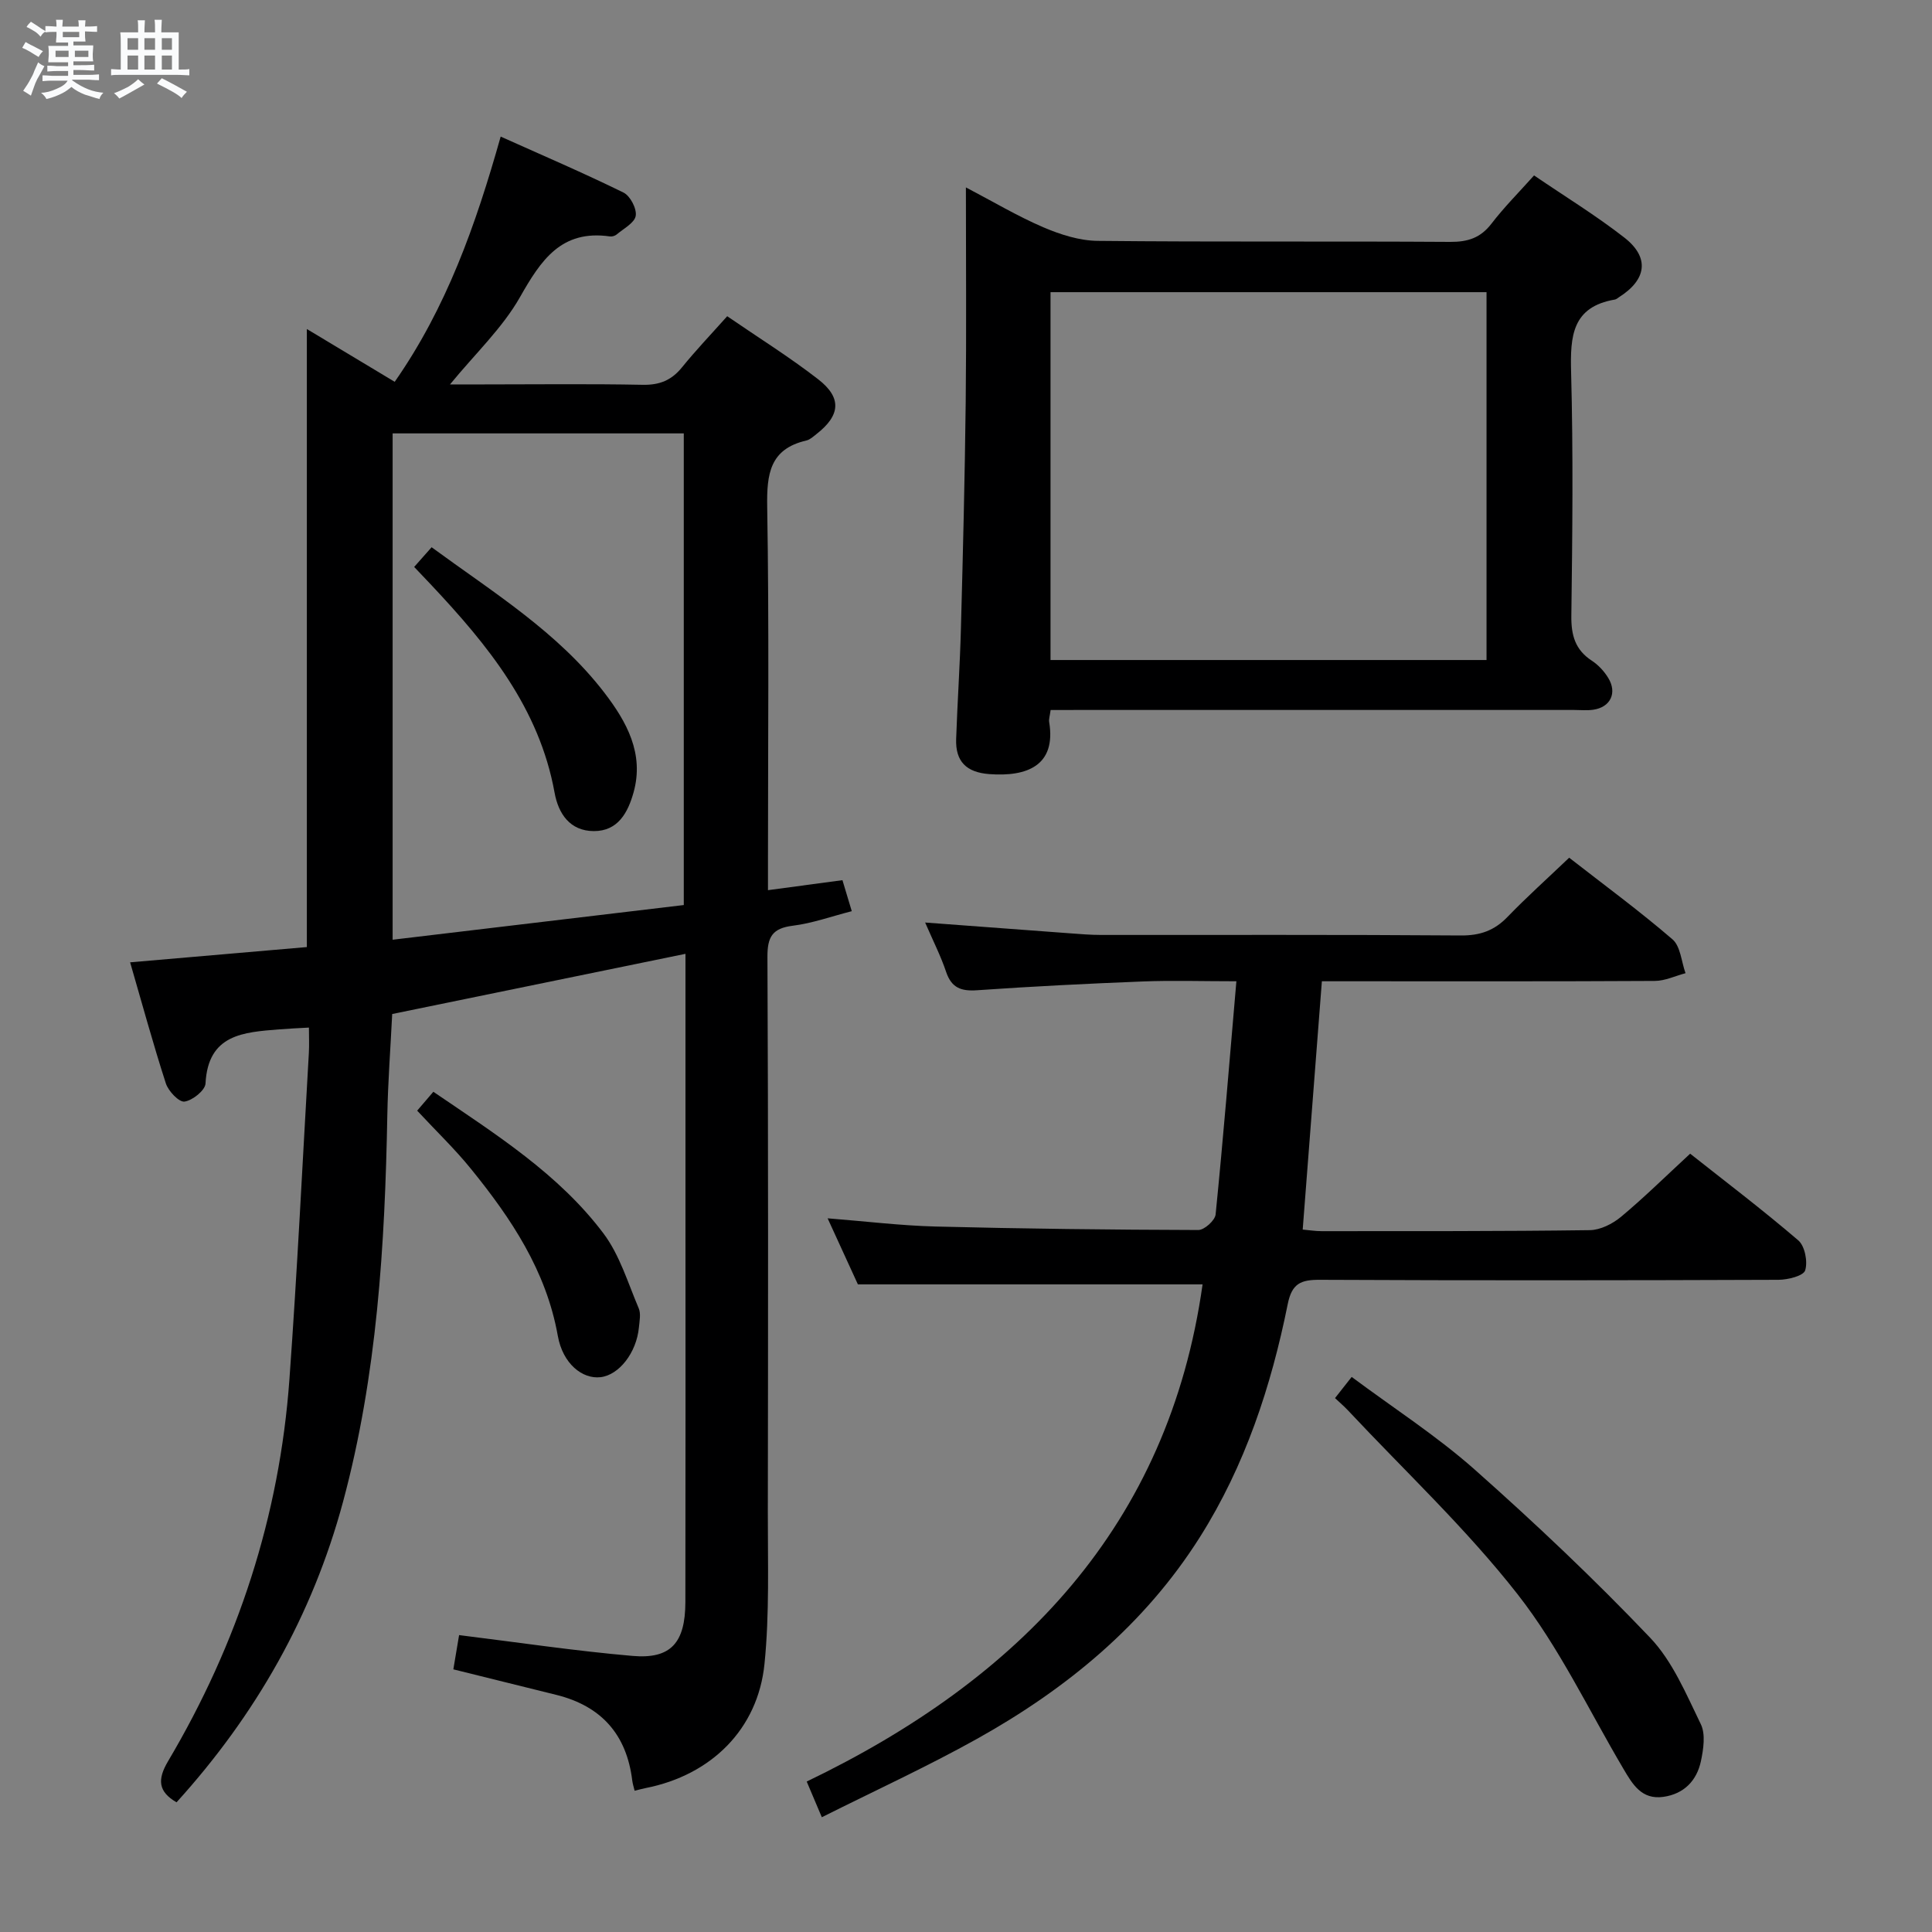 <svg enable-background="new 0 0 400 400" viewBox="0 0 400 400" xmlns="http://www.w3.org/2000/svg"><rect x="0" y="0" width="400" height="400" fill="#808080" stroke="none"/><path d="m6.8 9.5c.6.3 1.3.7 2.1 1.1-.4.4-.7.8-.9 1.2-.7-.4-1.3-.8-1.8-1.1s-1.1-.6-1.6-.8c.2-.4.5-.8.7-1.2.4.2.8.5 1.5.8zm.9 6.9c-.3.6-.5 1.1-.7 1.7s-.4 1.1-.6 1.7c-.6-.4-1.1-.7-1.6-1 .7-1 1.2-1.8 1.5-2.4.3-.5.6-1.1.8-1.7.3-.6.5-1.2.8-1.8.3.3.8.6 1.3.8-.7 1.3-1.2 2.2-1.5 2.7zm.1-11c.4.3 1 .7 1.7 1.1-.5.2-.8.6-1.1 1.1-.5-.6-1-1-1.4-1.2s-.9-.6-1.5-.8c.2-.4.5-.7.9-1.1.5.3.9.6 1.4.9zm10.5 13.1c1 .4 2 .6 3.1.7-.4.4-.7.8-.8 1.3-.9-.2-1.9-.6-3-.9-1-.4-2-.9-2.8-1.6-.5.4-1.1.9-1.9 1.3s-1.9.9-3.3 1.2c-.1-.3-.5-.8-1.1-1.3 1 0 2.1-.3 3.2-.8 1.2-.5 1.9-1 2.3-1.7h-3.2c-.4 0-1 0-2 .1v-1.2c1 0 1.7.1 2 .1h3.3v-1h-2.3c-.2 0-.9 0-2 .1v-1.2c1.2 0 1.9.1 2 .1h2.3v-.8h-4.1c0-.7.1-1.2.1-1.6 0-.5 0-1.1-.1-1.8h4.1v-.7h-2.5c0-.6.1-1.1.1-1.6v-.6h-.5c-.4 0-1 0-1.8.1v-1.3c1.2 0 1.9.1 2.1.1h.2c0-.3 0-.8-.1-1.4h1.4c0 .6-.1 1-.1 1.4h3.4c0-.4 0-.8-.1-1.3h1.5c0 .4-.1.9-.1 1.3.7 0 1.5 0 2.5-.1v1.2c-1 0-1.8-.1-2.5-.1v.6c0 .3 0 .8.1 1.5h-2.5v.8h4.1c0 .7-.1 1.3-.1 1.8s0 1 .1 1.5h-4.1v.8h1.4c.8 0 1.8 0 2.9-.1v1.2c-1 0-1.9-.1-2.8-.1h-1.5v1h3.2c.3 0 1 0 2.1-.1v1.2c-1.1 0-1.8-.1-2.1-.1h-3.4l-.1.1c1.4 1 2.4 1.5 3.4 1.9zm-4.1-6.7v-1.3h-2.7v1.3zm2.2-4.1v-1.1h-3.4v1.1zm1.9 4.1v-1.3h-2.8v1.3z" fill="#fafbfc"/><path d="m37 6.7v2.3 5.4c1 0 1.8 0 2.2-.1v1.3c-.6 0-1.5-.1-2.5-.1h-11.9c-.7 0-1.3 0-1.8.1v-1.3c.5 0 1.1.1 2 .1v-5.2c0-1 0-1.8-.1-2.5h3.7c0-1.3 0-2.1-.1-2.5h1.5c0 .4-.1 1.3-.1 2.5h2.2c0-1.2 0-2.1-.1-2.6h1.5c0 .4-.1 1.3-.1 2.6zm-12.3 13.7c-.3-.4-.7-.8-1.1-1.1 1.1-.4 2.1-.9 2.9-1.3.8-.5 1.5-1 2.1-1.6.4.4.9.8 1.3 1.1-2.5 1.4-4.2 2.4-5.2 2.9zm3.9-10.1v-2.4h-2.2v2.4zm0 4.1v-2.9h-2.2v2.9zm3.5-4.1v-2.4h-2.2v2.4zm0 4.1v-2.9h-2.2v2.9zm.4 2.9 1-1.1c.6.3 1.4.7 2.5 1.3s2 1.1 2.7 1.5c-.4.4-.8.8-1.1 1.3-.8-.8-2.5-1.7-5.1-3zm3.1-7v-2.4h-2.1v2.4zm0 4.1v-2.9h-2.1v2.9z" fill="#fafbfc"/><g fill="#000001"><path d="m26.94 199.24c12.71-1.1 24.74-2.14 36.59-3.16 0-42.83 0-85.1 0-127.96 6.06 3.64 12.14 7.3 18.19 10.93 10.71-15.35 16.74-32.34 21.94-50.77 8.72 3.91 17.18 7.54 25.43 11.59 1.39.68 2.77 3.33 2.53 4.81-.24 1.47-2.5 2.64-3.94 3.86-.34.29-.96.48-1.41.41-10.08-1.45-14.28 4.93-18.62 12.58-3.63 6.39-9.23 11.65-14.48 18.06h6.91c11 0 22-.14 32.99.08 3.5.07 5.98-.95 8.15-3.64 2.82-3.48 5.92-6.73 9.34-10.56 6.4 4.4 12.86 8.42 18.84 13.06 4.95 3.84 4.59 7.48-.36 11.34-.65.51-1.33 1.15-2.08 1.33-7.59 1.75-8.23 6.93-8.12 13.74.41 24.49.16 48.98.16 73.47v5.89c5.29-.71 10.14-1.36 15.42-2.07.6 1.99 1.2 3.99 1.93 6.42-4.25 1.09-8.17 2.51-12.21 3.01-4.22.53-5.27 2.29-5.25 6.46.18 38.32.14 76.64.08 114.96-.02 10.48.36 21.02-.69 31.41-1.37 13.58-11.09 23.05-24.6 25.71-.65.13-1.29.31-2.29.55-.17-.71-.4-1.41-.49-2.12-1.16-9.52-6.41-15.41-15.7-17.72-6.91-1.72-13.82-3.42-21.34-5.29.4-2.39.82-4.88 1.19-7.09 12.22 1.51 24.04 3.28 35.91 4.31 7.93.69 10.92-2.71 10.94-11.14.05-26.66.02-53.32.02-79.98 0-17.98 0-35.96 0-54.24-20.4 4.19-40.44 8.3-60.72 12.46-.35 7.07-.88 14.02-1.01 20.97-.5 26.96-2.12 53.81-9.16 79.99-6.33 23.54-18.09 44.18-34.48 62.25-3.81-2.21-4-4.71-1.76-8.5 14.45-24.39 23.08-50.74 25.13-79.05 1.63-22.54 2.72-45.11 4.03-67.67.09-1.63.01-3.27.01-5.18-2.31.13-4.25.21-6.18.37-7.34.6-14.71.98-15.23 11.21-.07 1.41-2.7 3.52-4.35 3.74-1.14.16-3.34-2.16-3.86-3.76-2.64-8.15-4.9-16.47-7.4-25.07zm54.35-4.68c20.48-2.44 40.46-4.82 60.28-7.18 0-33.12 0-65.31 0-97.65-20.26 0-40.16 0-60.28 0z"/><path d="m191.54 191c10.49.78 20.23 1.51 29.96 2.23 2.15.16 4.31.34 6.47.34 24.83.02 49.65-.08 74.47.11 4 .03 6.95-1.01 9.68-3.85 3.93-4.07 8.15-7.85 12.76-12.25 7.17 5.59 14.51 10.98 21.39 16.9 1.67 1.44 1.84 4.62 2.7 7.01-2.12.56-4.23 1.59-6.35 1.6-20.99.12-41.99.07-62.98.07-1.81 0-3.62 0-5.96 0-1.33 17.19-2.63 34.02-3.97 51.41 1.2.1 2.59.33 3.97.33 18.49-.01 36.99.04 55.48-.21 2.18-.03 4.69-1.3 6.43-2.74 4.72-3.93 9.11-8.26 14.34-13.09 6.96 5.51 14.86 11.5 22.38 17.94 1.37 1.17 2 4.42 1.43 6.22-.36 1.14-3.57 1.94-5.51 1.95-31.66.12-63.31.15-94.97 0-3.95-.02-5.79.76-6.65 5.04-3.43 17.02-8.83 33.42-18.17 48.21-11.48 18.18-27.61 31.44-46.16 41.79-10.27 5.73-21 10.65-32.13 16.23-1.13-2.67-1.99-4.72-3.13-7.39 44.1-21.22 74.92-52.93 81.96-102.93-23.59 0-47.01 0-71.36 0-1.71-3.74-3.89-8.49-6.27-13.68 7.87.62 15.1 1.51 22.34 1.7 18.14.46 36.28.67 54.42.72 1.24 0 3.45-1.99 3.57-3.22 1.57-15.69 2.85-31.4 4.3-48.28-7.2 0-13.28-.2-19.34.04-11.45.45-22.9 1.02-34.34 1.82-3.32.23-5.29-.49-6.41-3.78-1.08-3.24-2.66-6.34-4.35-10.24z"/><path d="m217.52 147c-.16 1.22-.4 1.88-.3 2.49 1.49 9.04-4.61 11.36-12.39 10.78-4.78-.36-7.03-2.63-6.87-7.27.26-7.64.79-15.28.99-22.92.42-15.63.81-31.26.99-46.9.16-14.48.04-28.97.04-44.38 5.64 2.95 10.68 5.96 16.04 8.26 3.53 1.51 7.5 2.78 11.29 2.81 24.31.25 48.63.05 72.95.21 3.65.02 6.27-.83 8.53-3.77 2.61-3.4 5.67-6.47 8.82-9.99 6.44 4.39 12.82 8.29 18.68 12.86 5.3 4.13 4.65 8.71-1.09 12.35-.28.18-.55.44-.86.49-8.86 1.51-9.26 7.59-9.06 15 .45 16.81.27 33.64.05 50.46-.05 4.03.78 7.05 4.24 9.31 1.35.88 2.56 2.19 3.4 3.57 1.9 3.1.45 6.07-3.09 6.58-1.31.19-2.66.05-3.99.05-34.14 0-68.29 0-102.43 0-1.85.01-3.67.01-5.94.01zm90.25-86.51c-30.25 0-60.15 0-90.27 0v76.16h90.27c0-25.4 0-50.51 0-76.16z"/><path d="m276.4 289.46c1.02-1.29 1.91-2.42 3.45-4.38 8.63 6.43 17.58 12.19 25.46 19.17 12.55 11.13 24.78 22.69 36.34 34.83 4.65 4.89 7.45 11.66 10.48 17.88 1.02 2.08.55 5.18.03 7.66-.86 4.04-3.5 6.79-7.77 7.4-4.52.64-6.4-2.61-8.31-5.86-7.17-12.13-13.27-25.1-21.89-36.1-10.6-13.55-23.31-25.46-35.12-38.07-.77-.82-1.64-1.56-2.67-2.53z"/><path d="m86.37 229.95c1.33-1.56 2.28-2.66 3.35-3.91 13.08 8.9 25.96 17.04 35.2 29.3 3.38 4.48 5.07 10.25 7.32 15.53.48 1.12.16 2.64.04 3.96-.5 5.23-4.1 9.85-7.94 10.3-3.75.44-7.82-2.77-8.85-8.55-2.4-13.48-9.64-24.29-17.96-34.55-3.33-4.12-7.18-7.8-11.16-12.08z"/><path d="m85.75 117.38c1.19-1.34 2.26-2.56 3.61-4.08 12.76 9.36 26.13 17.56 35.78 30.13 4.59 5.99 8.28 12.59 6.03 20.64-1.16 4.14-3.21 8.02-8.23 8-4.95-.02-7.33-3.61-8.12-7.95-3.17-17.53-13.82-30.55-25.51-42.99-1.12-1.19-2.25-2.37-3.56-3.75z"/></g></svg>